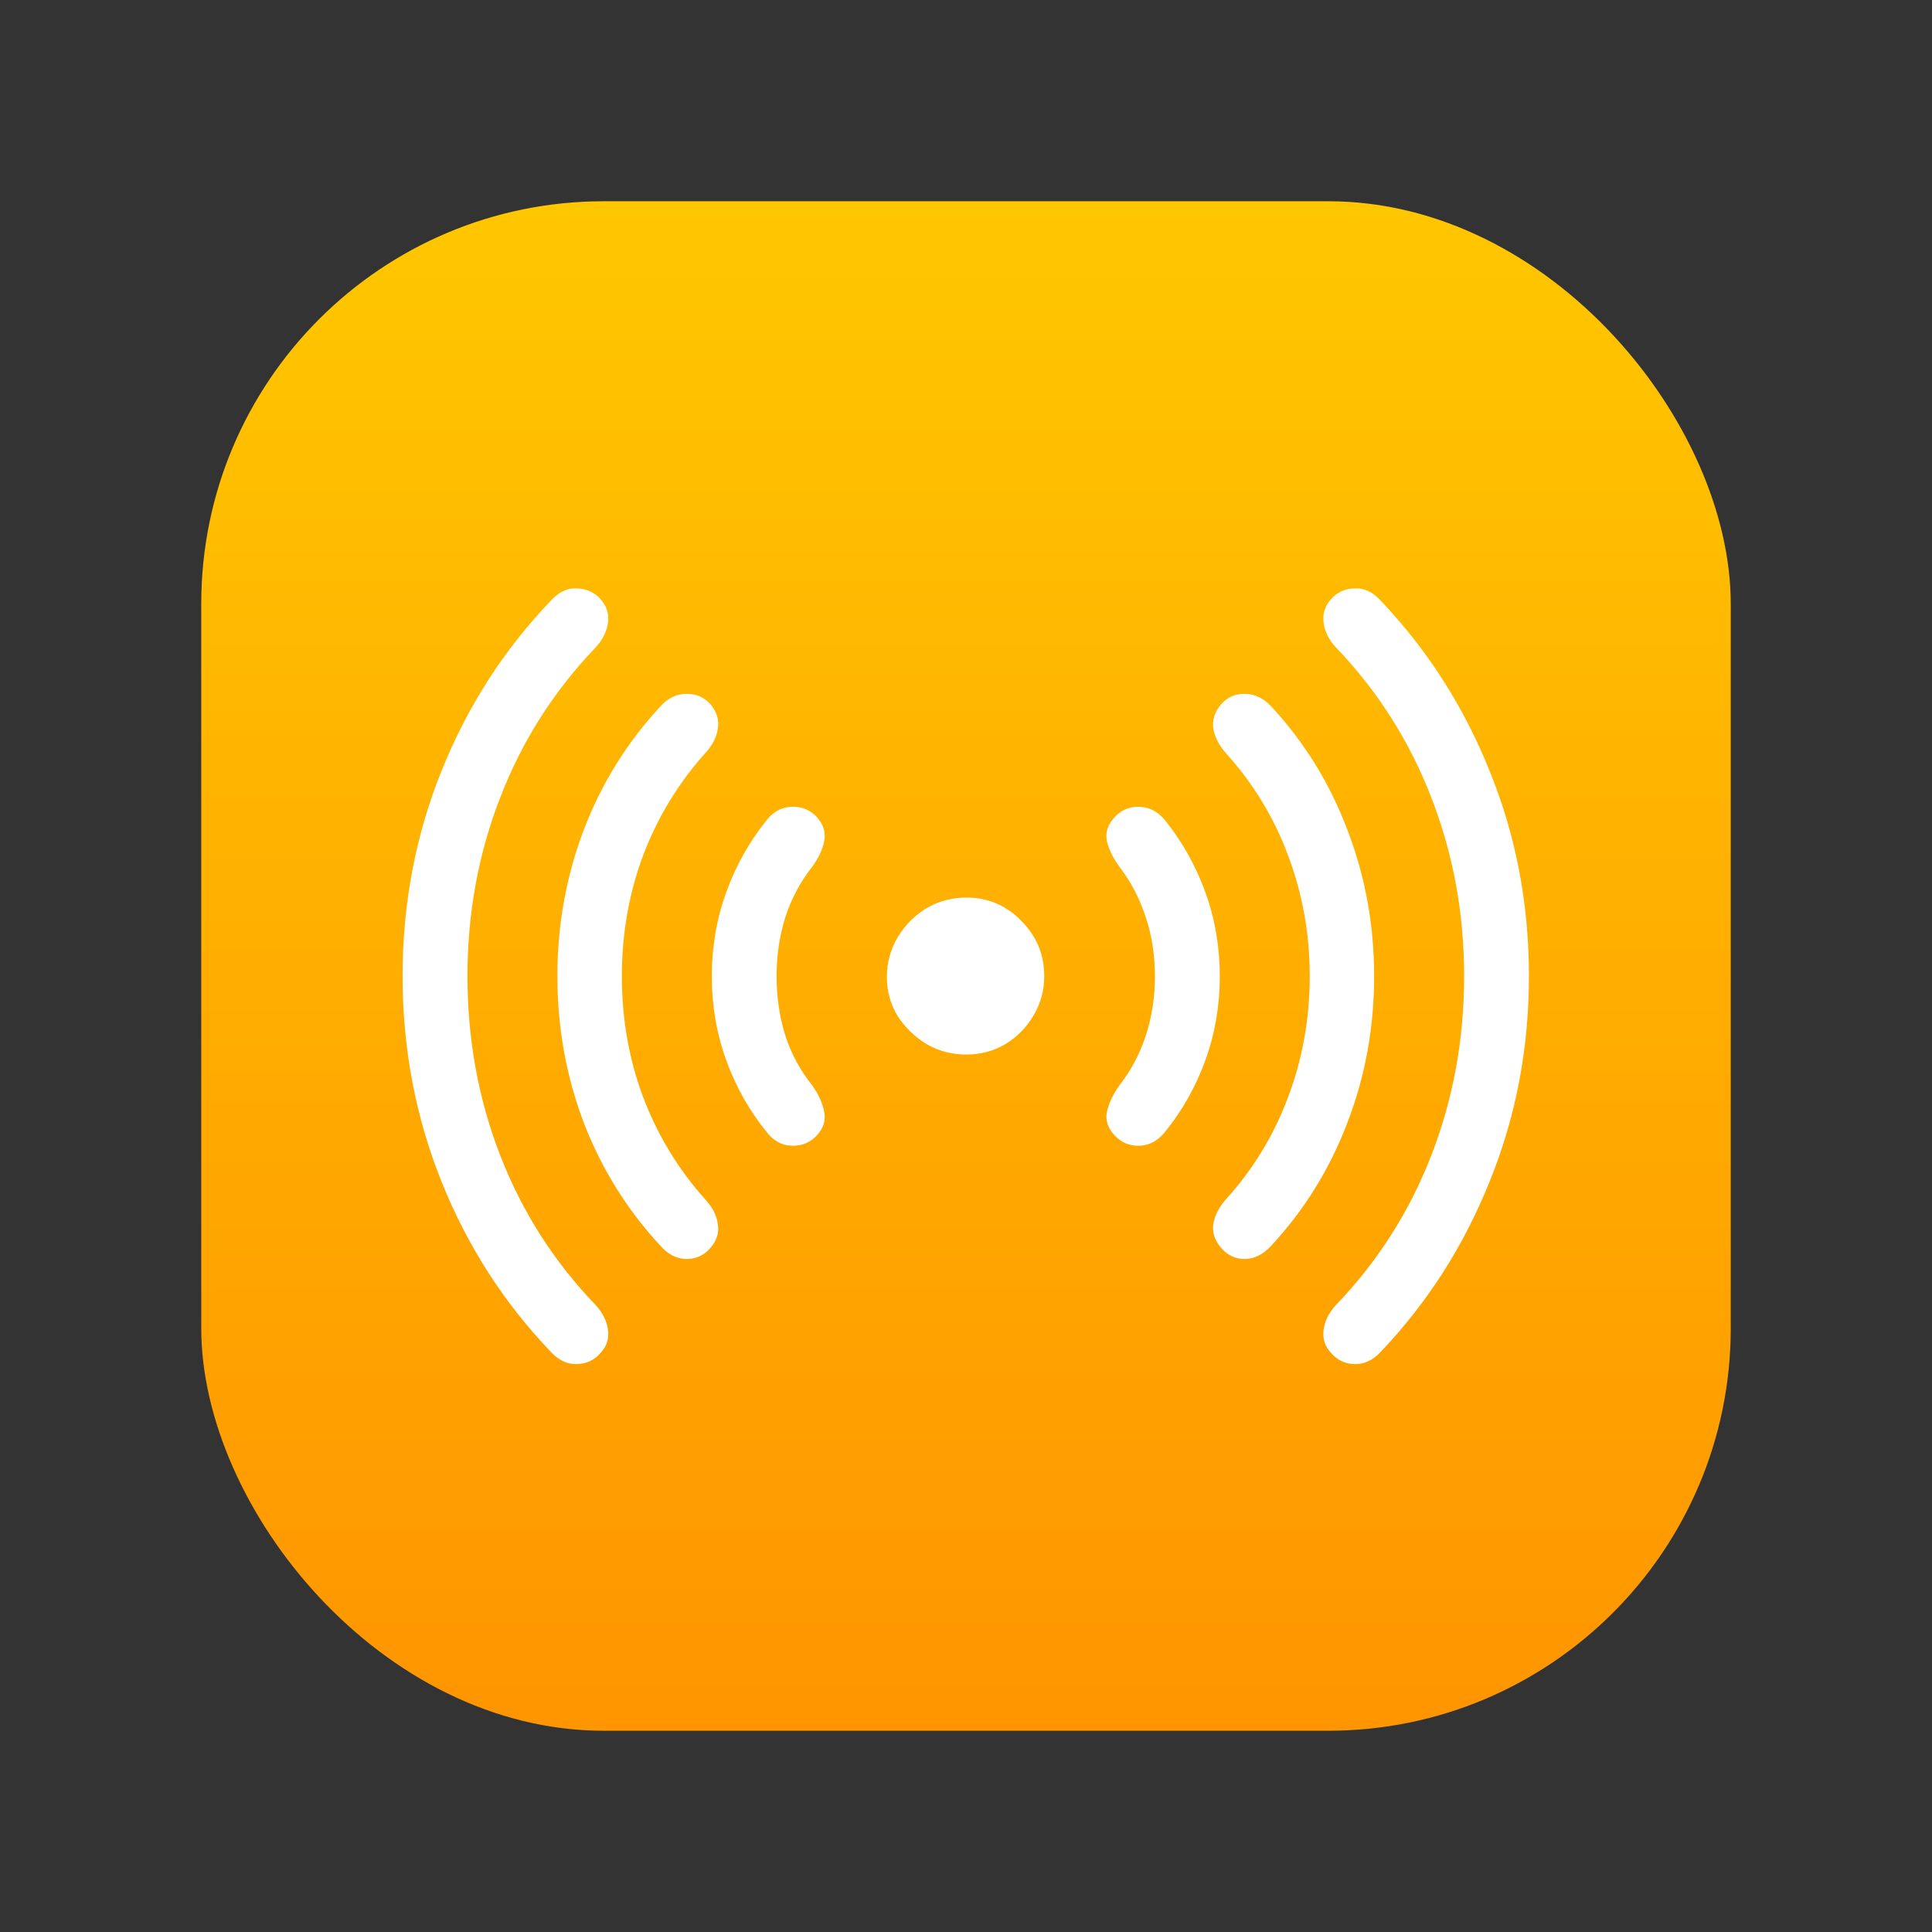 <svg width="24" height="24" viewBox="0 0 24 24" fill="none" xmlns="http://www.w3.org/2000/svg">
<rect x="0" y="0" width="24" height="24" fill="#333333" stroke="none"/>
<rect x="2.5" y="2.5" width="19" height="19" rx="5" fill="url(#paint0_linear_1014_2315)"/>
<path d="M5.001 12.127C5.001 11.225 5.163 10.375 5.485 9.576C5.807 8.774 6.262 8.067 6.849 7.455C6.946 7.351 7.051 7.302 7.166 7.31C7.284 7.313 7.381 7.356 7.456 7.438C7.535 7.524 7.567 7.623 7.553 7.734C7.538 7.845 7.486 7.949 7.397 8.045C6.881 8.583 6.487 9.202 6.215 9.904C5.943 10.602 5.807 11.343 5.807 12.127C5.807 12.912 5.943 13.655 6.215 14.356C6.487 15.055 6.881 15.672 7.397 16.209C7.486 16.306 7.538 16.41 7.553 16.521C7.567 16.632 7.535 16.729 7.456 16.811C7.381 16.897 7.284 16.942 7.166 16.945C7.051 16.949 6.946 16.901 6.849 16.8C6.262 16.188 5.807 15.481 5.485 14.679C5.163 13.877 5.001 13.026 5.001 12.127ZM6.924 12.127C6.924 11.49 7.034 10.883 7.252 10.307C7.474 9.73 7.791 9.22 8.203 8.776C8.296 8.672 8.403 8.62 8.525 8.62C8.647 8.617 8.747 8.66 8.826 8.749C8.904 8.842 8.935 8.942 8.917 9.05C8.903 9.157 8.849 9.261 8.756 9.361C8.423 9.734 8.167 10.156 7.988 10.629C7.812 11.102 7.725 11.601 7.725 12.127C7.725 12.654 7.812 13.153 7.988 13.626C8.167 14.099 8.423 14.521 8.756 14.894C8.849 14.994 8.903 15.098 8.917 15.205C8.935 15.312 8.904 15.411 8.826 15.501C8.747 15.594 8.647 15.64 8.525 15.64C8.403 15.637 8.296 15.581 8.203 15.474C7.791 15.03 7.474 14.521 7.252 13.948C7.034 13.372 6.924 12.765 6.924 12.127ZM8.842 12.127C8.842 11.766 8.901 11.42 9.019 11.091C9.137 10.761 9.304 10.462 9.519 10.194C9.604 10.083 9.71 10.026 9.835 10.022C9.964 10.018 10.07 10.063 10.152 10.156C10.231 10.246 10.26 10.344 10.238 10.452C10.217 10.556 10.167 10.661 10.088 10.769C9.941 10.955 9.83 11.164 9.755 11.397C9.683 11.626 9.647 11.87 9.647 12.127C9.647 12.385 9.683 12.63 9.755 12.863C9.83 13.092 9.941 13.298 10.088 13.481C10.167 13.592 10.217 13.701 10.238 13.809C10.26 13.912 10.231 14.009 10.152 14.099C10.07 14.192 9.964 14.236 9.835 14.233C9.71 14.229 9.604 14.17 9.519 14.056C9.304 13.791 9.137 13.493 9.019 13.164C8.901 12.835 8.842 12.489 8.842 12.127ZM15.153 12.127C15.153 12.489 15.094 12.835 14.976 13.164C14.857 13.493 14.691 13.791 14.476 14.056C14.387 14.17 14.279 14.229 14.154 14.233C14.028 14.236 13.925 14.192 13.842 14.099C13.76 14.009 13.729 13.912 13.751 13.809C13.776 13.701 13.828 13.592 13.907 13.481C14.05 13.298 14.159 13.092 14.234 12.863C14.31 12.63 14.347 12.385 14.347 12.127C14.347 11.87 14.31 11.626 14.234 11.397C14.159 11.164 14.05 10.955 13.907 10.769C13.828 10.661 13.776 10.556 13.751 10.452C13.729 10.344 13.76 10.246 13.842 10.156C13.925 10.063 14.028 10.018 14.154 10.022C14.279 10.026 14.387 10.083 14.476 10.194C14.691 10.462 14.857 10.761 14.976 11.091C15.094 11.42 15.153 11.766 15.153 12.127ZM17.07 12.127C17.07 12.765 16.959 13.372 16.737 13.948C16.519 14.521 16.204 15.03 15.792 15.474C15.695 15.581 15.586 15.637 15.464 15.64C15.346 15.64 15.248 15.594 15.169 15.501C15.09 15.411 15.058 15.312 15.072 15.205C15.09 15.098 15.144 14.994 15.233 14.894C15.57 14.521 15.826 14.099 16.002 13.626C16.18 13.153 16.27 12.654 16.27 12.127C16.27 11.601 16.18 11.102 16.002 10.629C15.826 10.156 15.57 9.734 15.233 9.361C15.144 9.261 15.09 9.157 15.072 9.05C15.058 8.942 15.09 8.842 15.169 8.749C15.248 8.66 15.346 8.617 15.464 8.62C15.586 8.62 15.695 8.672 15.792 8.776C16.204 9.22 16.519 9.73 16.737 10.307C16.959 10.883 17.07 11.49 17.07 12.127ZM18.993 12.127C18.993 13.026 18.83 13.877 18.504 14.679C18.182 15.481 17.729 16.188 17.145 16.8C17.049 16.901 16.941 16.949 16.823 16.945C16.709 16.942 16.614 16.897 16.539 16.811C16.46 16.729 16.428 16.632 16.442 16.521C16.456 16.41 16.508 16.306 16.598 16.209C17.113 15.672 17.507 15.055 17.779 14.356C18.051 13.655 18.188 12.912 18.188 12.127C18.188 11.343 18.051 10.602 17.779 9.904C17.507 9.202 17.113 8.583 16.598 8.045C16.508 7.949 16.456 7.845 16.442 7.734C16.428 7.623 16.46 7.524 16.539 7.438C16.614 7.356 16.709 7.313 16.823 7.31C16.941 7.302 17.049 7.351 17.145 7.455C17.729 8.067 18.182 8.774 18.504 9.576C18.83 10.375 18.993 11.225 18.993 12.127ZM11.017 12.138C11.017 11.959 11.062 11.794 11.151 11.644C11.241 11.494 11.359 11.374 11.506 11.284C11.656 11.195 11.823 11.15 12.005 11.15C12.274 11.15 12.501 11.247 12.688 11.44C12.877 11.63 12.972 11.859 12.972 12.127C12.972 12.303 12.927 12.466 12.838 12.616C12.752 12.763 12.636 12.881 12.489 12.971C12.342 13.057 12.181 13.1 12.005 13.1C11.826 13.1 11.662 13.057 11.511 12.971C11.364 12.881 11.245 12.765 11.151 12.622C11.062 12.475 11.017 12.314 11.017 12.138Z" fill="white"/>
<defs>
<linearGradient id="paint0_linear_1014_2315" x1="2.5" y1="2.5" x2="2.5" y2="21.5" gradientUnits="userSpaceOnUse">
<stop stop-color="#FFC700"/>
<stop offset="1" stop-color="#FF9500"/>
</linearGradient>
</defs>
</svg>